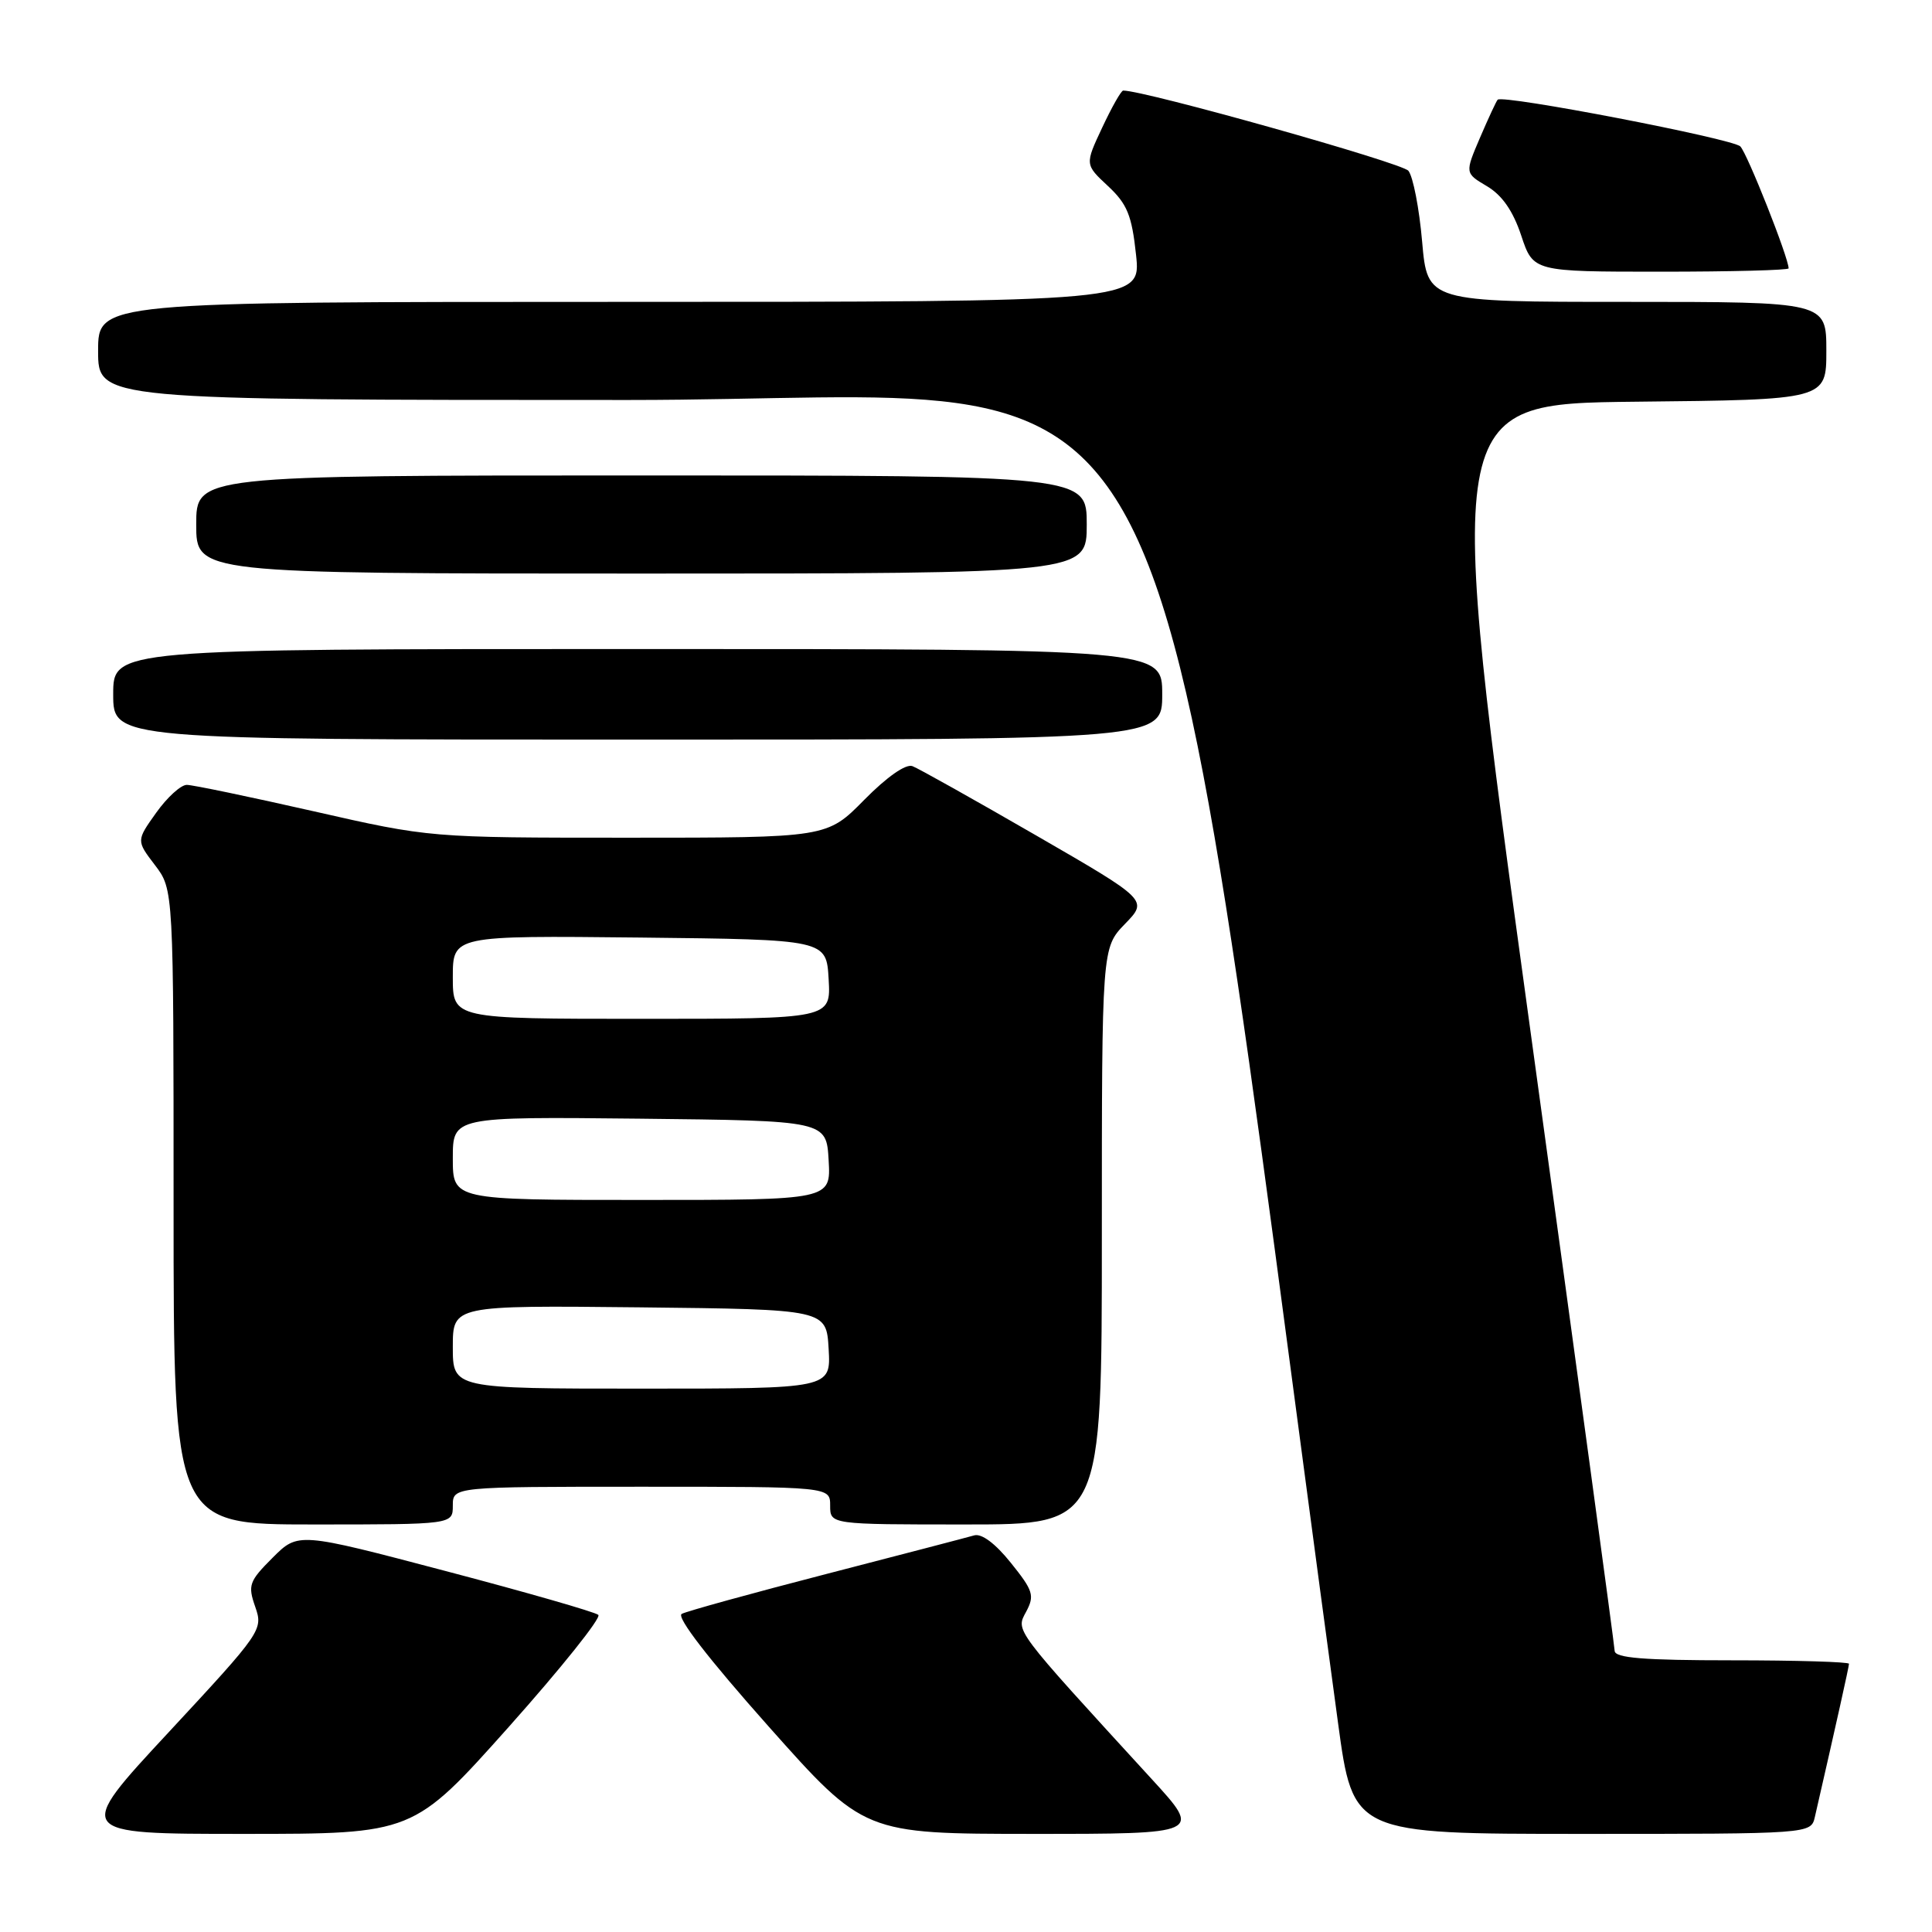 <?xml version="1.0" encoding="UTF-8" standalone="no"?>
<!DOCTYPE svg PUBLIC "-//W3C//DTD SVG 1.1//EN" "http://www.w3.org/Graphics/SVG/1.1/DTD/svg11.dtd" >
<svg xmlns="http://www.w3.org/2000/svg" xmlns:xlink="http://www.w3.org/1999/xlink" version="1.1" viewBox="0 0 256 256">
 <g >
 <path fill="currentColor"
d=" M 67.41 228.83 C 74.36 221.03 79.71 214.35 79.28 213.98 C 78.85 213.60 69.73 210.98 59.01 208.16 C 39.51 203.02 39.51 203.02 36.12 206.41 C 33.00 209.53 32.82 210.05 33.82 212.91 C 34.88 215.96 34.70 216.23 22.37 229.51 C 9.83 243.00 9.83 243.00 32.29 243.00 C 54.76 243.00 54.76 243.00 67.41 228.83 Z  M 152.62 235.75 C 134.18 215.61 134.58 216.15 135.97 213.56 C 137.11 211.42 136.91 210.77 133.94 207.08 C 131.89 204.52 130.06 203.15 129.07 203.45 C 128.21 203.70 119.40 206.00 109.50 208.56 C 99.60 211.12 90.97 213.50 90.33 213.85 C 89.59 214.26 93.89 219.82 101.83 228.75 C 114.50 242.99 114.50 242.99 136.88 243.00 C 159.26 243.00 159.26 243.00 152.62 235.75 Z  M 240.48 240.75 C 243.28 228.54 245.00 220.84 245.00 220.46 C 245.00 220.21 238.03 220.00 229.50 220.00 C 217.79 220.00 213.99 219.69 213.95 218.75 C 213.93 218.06 208.84 180.60 202.64 135.50 C 191.38 53.50 191.38 53.50 216.69 53.23 C 242.00 52.97 242.00 52.97 242.00 46.48 C 242.00 40.00 242.00 40.00 215.57 40.00 C 189.14 40.00 189.14 40.00 188.44 32.02 C 188.06 27.63 187.24 23.40 186.62 22.63 C 185.78 21.58 151.73 12.00 148.83 12.00 C 148.56 12.00 147.31 14.21 146.05 16.90 C 143.75 21.80 143.75 21.80 146.81 24.65 C 149.36 27.03 149.97 28.52 150.53 33.75 C 151.20 40.00 151.20 40.00 82.10 40.00 C 13.00 40.00 13.00 40.00 13.00 46.50 C 13.00 53.00 13.00 53.00 83.25 53.00 C 160.16 53.00 151.25 36.40 177.29 228.25 C 179.29 243.00 179.29 243.00 209.62 243.00 C 239.96 243.00 239.96 243.00 240.48 240.75 Z  M 60.00 199.50 C 60.00 197.00 60.00 197.00 85.00 197.00 C 110.00 197.00 110.00 197.00 110.00 199.50 C 110.00 202.00 110.00 202.00 128.00 202.00 C 146.00 202.00 146.00 202.00 146.00 163.80 C 146.00 125.60 146.00 125.60 149.06 122.43 C 152.13 119.27 152.13 119.27 137.24 110.67 C 129.05 105.94 121.70 101.82 120.91 101.52 C 120.03 101.18 117.53 102.93 114.52 105.98 C 109.58 111.00 109.58 111.00 83.27 111.00 C 56.96 111.00 56.96 111.00 41.57 107.50 C 33.10 105.58 25.53 104.00 24.75 104.00 C 23.96 104.00 22.14 105.66 20.69 107.70 C 18.06 111.39 18.06 111.39 20.53 114.63 C 23.00 117.87 23.00 117.87 23.00 159.93 C 23.00 202.00 23.00 202.00 41.50 202.00 C 60.00 202.00 60.00 202.00 60.00 199.50 Z  M 154.00 92.00 C 154.00 86.00 154.00 86.00 84.50 86.00 C 15.00 86.00 15.00 86.00 15.00 92.00 C 15.00 98.00 15.00 98.00 84.50 98.00 C 154.00 98.00 154.00 98.00 154.00 92.00 Z  M 144.00 69.50 C 144.00 63.00 144.00 63.00 85.00 63.00 C 26.00 63.00 26.00 63.00 26.00 69.50 C 26.00 76.00 26.00 76.00 85.00 76.00 C 144.00 76.00 144.00 76.00 144.00 69.50 Z  M 237.00 35.56 C 237.00 34.15 231.52 20.32 230.60 19.40 C 229.56 18.37 199.15 12.51 198.45 13.21 C 198.27 13.39 197.22 15.66 196.11 18.24 C 194.10 22.94 194.10 22.94 197.04 24.68 C 199.04 25.87 200.48 27.94 201.57 31.21 C 203.16 36.00 203.16 36.00 220.08 36.00 C 229.39 36.00 237.00 35.80 237.00 35.56 Z  M 60.00 178.48 C 60.00 172.97 60.00 172.97 84.75 173.23 C 109.50 173.50 109.50 173.50 109.80 178.75 C 110.10 184.00 110.10 184.00 85.05 184.00 C 60.00 184.00 60.00 184.00 60.00 178.48 Z  M 60.00 153.48 C 60.00 147.97 60.00 147.97 84.75 148.23 C 109.50 148.50 109.50 148.50 109.80 153.75 C 110.10 159.00 110.10 159.00 85.05 159.00 C 60.00 159.00 60.00 159.00 60.00 153.48 Z  M 60.00 129.48 C 60.00 123.97 60.00 123.97 84.75 124.23 C 109.50 124.50 109.50 124.50 109.80 129.75 C 110.10 135.00 110.10 135.00 85.05 135.00 C 60.00 135.00 60.00 135.00 60.00 129.48 Z "/>
</g>
</svg>
